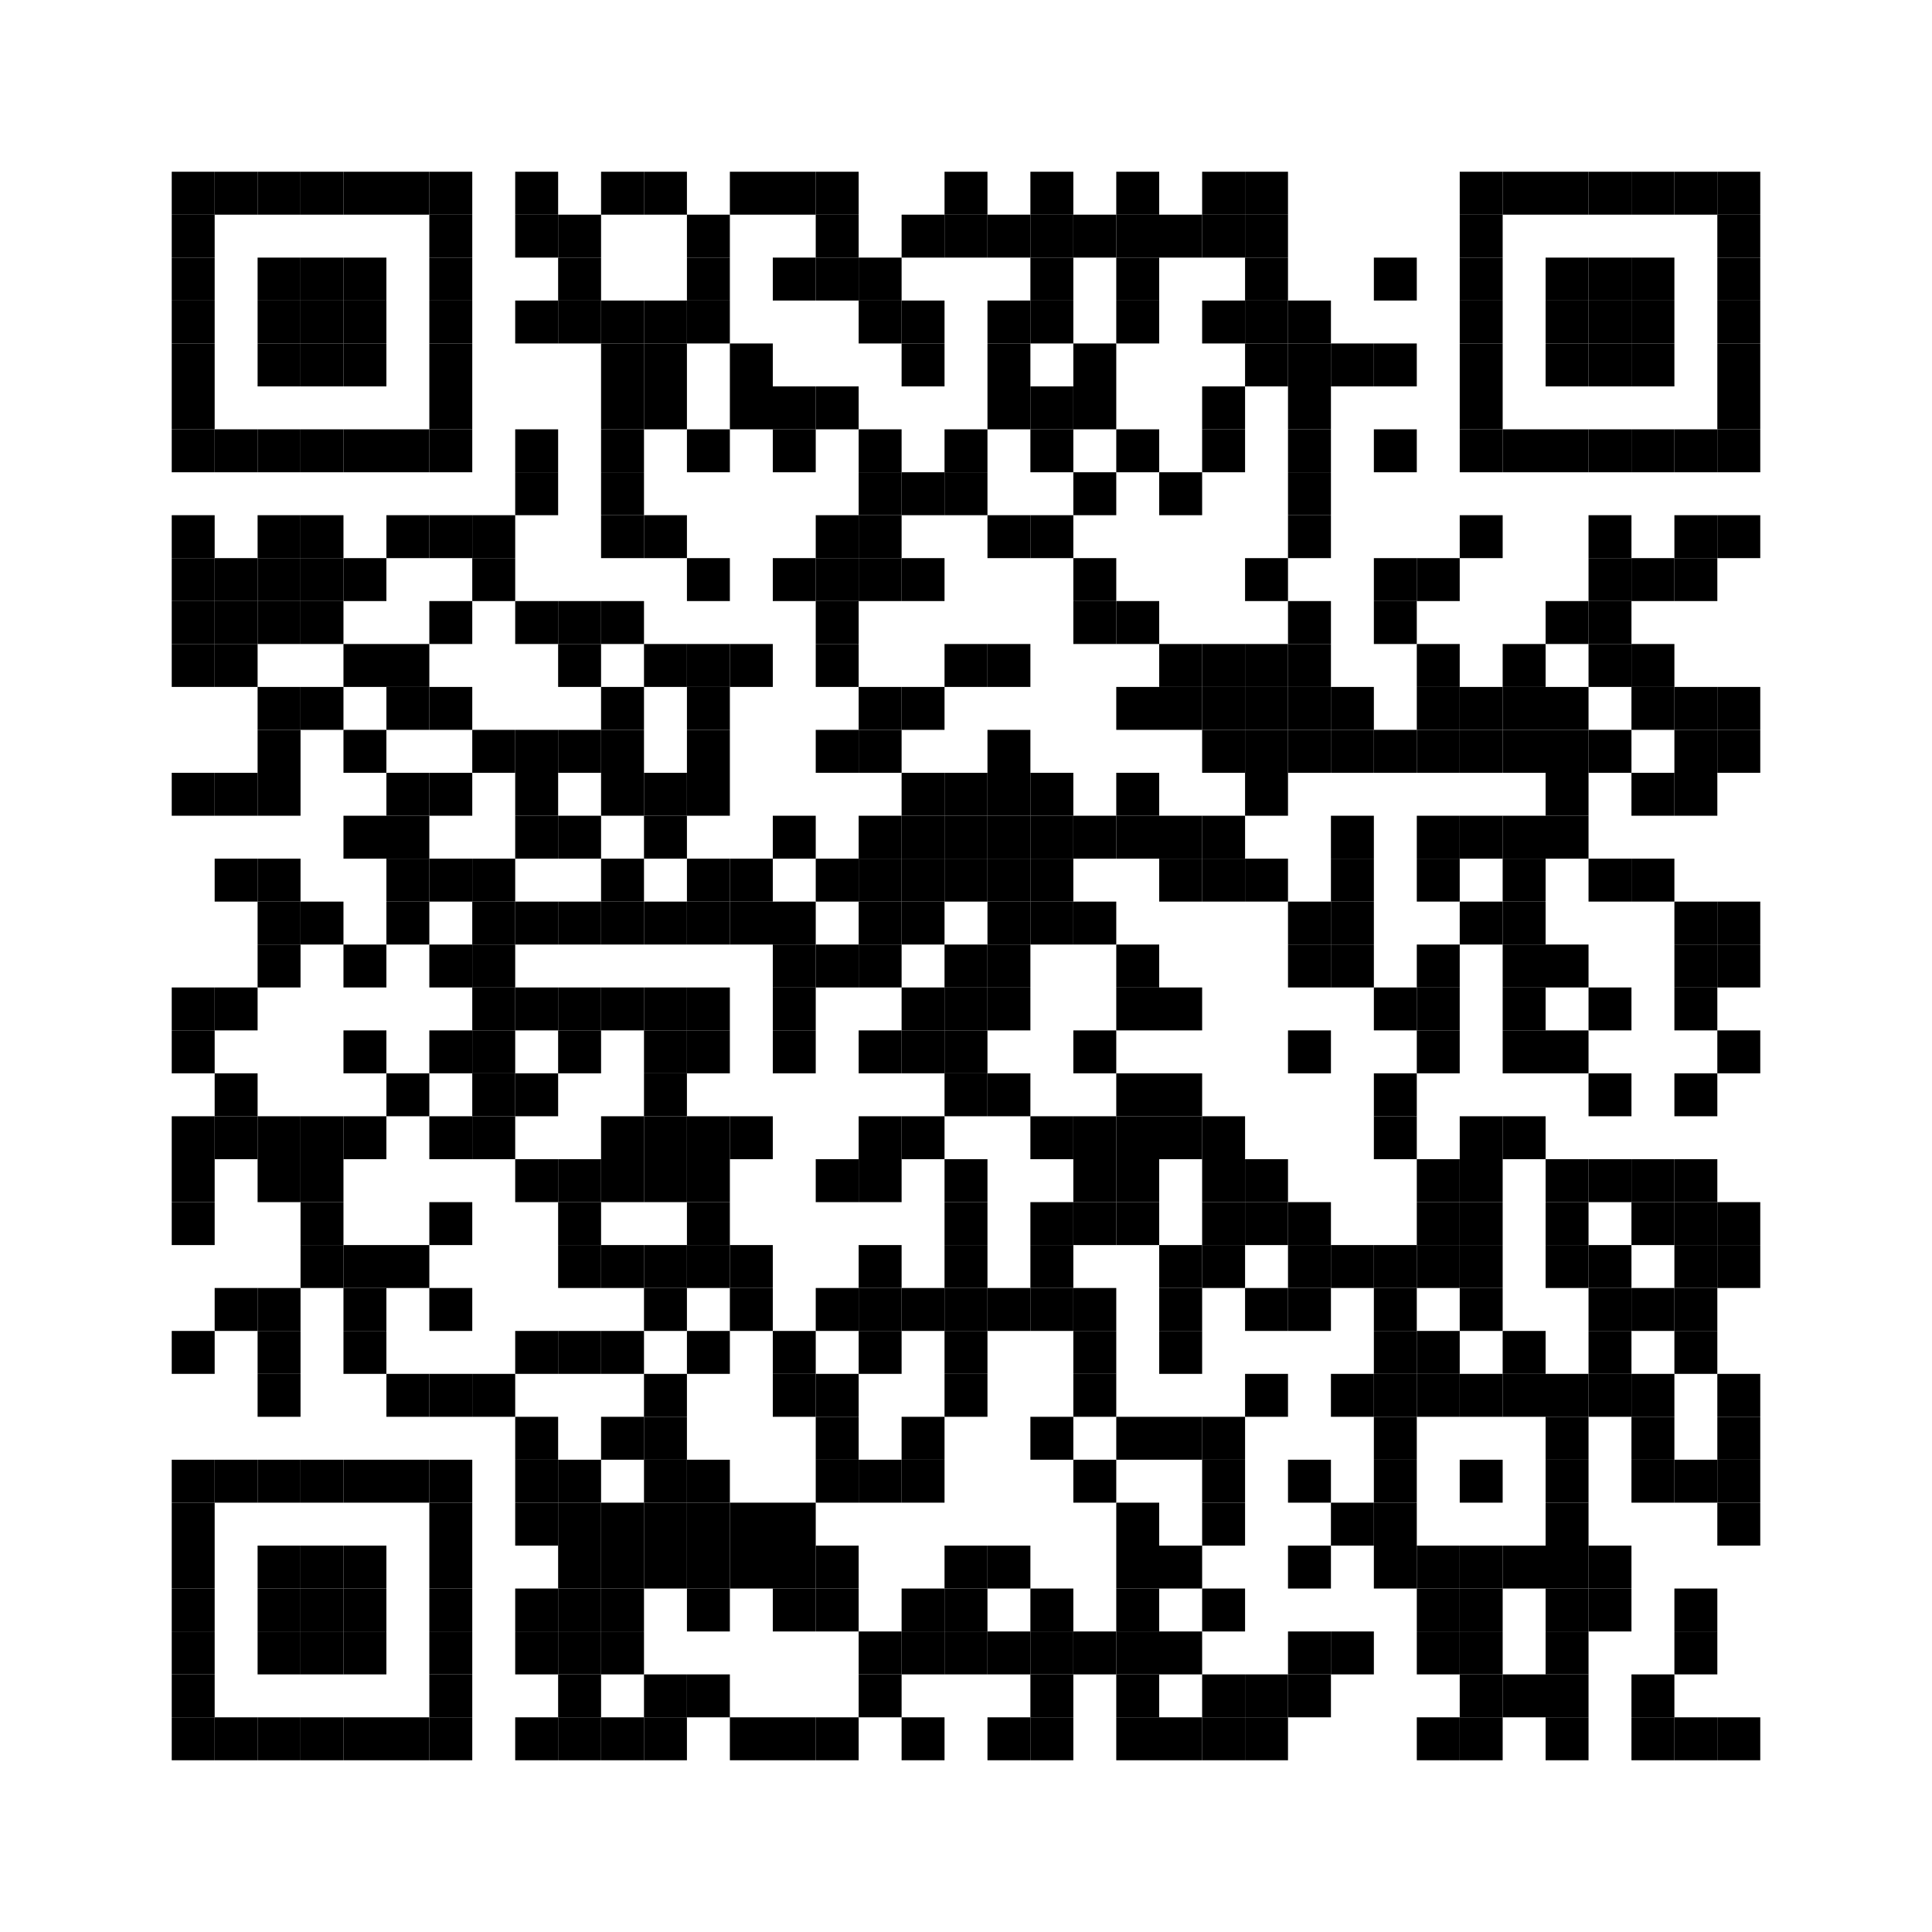 <svg:svg xmlns:svg="http://www.w3.org/2000/svg" width="45mm" height="45mm" version="1.1"><svg:rect x="4mm" y="4mm" width="1mm" height="1mm"/><svg:rect x="5mm" y="4mm" width="1mm" height="1mm"/><svg:rect x="6mm" y="4mm" width="1mm" height="1mm"/><svg:rect x="7mm" y="4mm" width="1mm" height="1mm"/><svg:rect x="8mm" y="4mm" width="1mm" height="1mm"/><svg:rect x="9mm" y="4mm" width="1mm" height="1mm"/><svg:rect x="10mm" y="4mm" width="1mm" height="1mm"/><svg:rect x="12mm" y="4mm" width="1mm" height="1mm"/><svg:rect x="14mm" y="4mm" width="1mm" height="1mm"/><svg:rect x="15mm" y="4mm" width="1mm" height="1mm"/><svg:rect x="17mm" y="4mm" width="1mm" height="1mm"/><svg:rect x="18mm" y="4mm" width="1mm" height="1mm"/><svg:rect x="19mm" y="4mm" width="1mm" height="1mm"/><svg:rect x="22mm" y="4mm" width="1mm" height="1mm"/><svg:rect x="24mm" y="4mm" width="1mm" height="1mm"/><svg:rect x="26mm" y="4mm" width="1mm" height="1mm"/><svg:rect x="28mm" y="4mm" width="1mm" height="1mm"/><svg:rect x="29mm" y="4mm" width="1mm" height="1mm"/><svg:rect x="34mm" y="4mm" width="1mm" height="1mm"/><svg:rect x="35mm" y="4mm" width="1mm" height="1mm"/><svg:rect x="36mm" y="4mm" width="1mm" height="1mm"/><svg:rect x="37mm" y="4mm" width="1mm" height="1mm"/><svg:rect x="38mm" y="4mm" width="1mm" height="1mm"/><svg:rect x="39mm" y="4mm" width="1mm" height="1mm"/><svg:rect x="40mm" y="4mm" width="1mm" height="1mm"/><svg:rect x="4mm" y="5mm" width="1mm" height="1mm"/><svg:rect x="10mm" y="5mm" width="1mm" height="1mm"/><svg:rect x="12mm" y="5mm" width="1mm" height="1mm"/><svg:rect x="13mm" y="5mm" width="1mm" height="1mm"/><svg:rect x="16mm" y="5mm" width="1mm" height="1mm"/><svg:rect x="19mm" y="5mm" width="1mm" height="1mm"/><svg:rect x="21mm" y="5mm" width="1mm" height="1mm"/><svg:rect x="22mm" y="5mm" width="1mm" height="1mm"/><svg:rect x="23mm" y="5mm" width="1mm" height="1mm"/><svg:rect x="24mm" y="5mm" width="1mm" height="1mm"/><svg:rect x="25mm" y="5mm" width="1mm" height="1mm"/><svg:rect x="26mm" y="5mm" width="1mm" height="1mm"/><svg:rect x="27mm" y="5mm" width="1mm" height="1mm"/><svg:rect x="28mm" y="5mm" width="1mm" height="1mm"/><svg:rect x="29mm" y="5mm" width="1mm" height="1mm"/><svg:rect x="34mm" y="5mm" width="1mm" height="1mm"/><svg:rect x="40mm" y="5mm" width="1mm" height="1mm"/><svg:rect x="4mm" y="6mm" width="1mm" height="1mm"/><svg:rect x="6mm" y="6mm" width="1mm" height="1mm"/><svg:rect x="7mm" y="6mm" width="1mm" height="1mm"/><svg:rect x="8mm" y="6mm" width="1mm" height="1mm"/><svg:rect x="10mm" y="6mm" width="1mm" height="1mm"/><svg:rect x="13mm" y="6mm" width="1mm" height="1mm"/><svg:rect x="16mm" y="6mm" width="1mm" height="1mm"/><svg:rect x="18mm" y="6mm" width="1mm" height="1mm"/><svg:rect x="19mm" y="6mm" width="1mm" height="1mm"/><svg:rect x="20mm" y="6mm" width="1mm" height="1mm"/><svg:rect x="24mm" y="6mm" width="1mm" height="1mm"/><svg:rect x="26mm" y="6mm" width="1mm" height="1mm"/><svg:rect x="29mm" y="6mm" width="1mm" height="1mm"/><svg:rect x="32mm" y="6mm" width="1mm" height="1mm"/><svg:rect x="34mm" y="6mm" width="1mm" height="1mm"/><svg:rect x="36mm" y="6mm" width="1mm" height="1mm"/><svg:rect x="37mm" y="6mm" width="1mm" height="1mm"/><svg:rect x="38mm" y="6mm" width="1mm" height="1mm"/><svg:rect x="40mm" y="6mm" width="1mm" height="1mm"/><svg:rect x="4mm" y="7mm" width="1mm" height="1mm"/><svg:rect x="6mm" y="7mm" width="1mm" height="1mm"/><svg:rect x="7mm" y="7mm" width="1mm" height="1mm"/><svg:rect x="8mm" y="7mm" width="1mm" height="1mm"/><svg:rect x="10mm" y="7mm" width="1mm" height="1mm"/><svg:rect x="12mm" y="7mm" width="1mm" height="1mm"/><svg:rect x="13mm" y="7mm" width="1mm" height="1mm"/><svg:rect x="14mm" y="7mm" width="1mm" height="1mm"/><svg:rect x="15mm" y="7mm" width="1mm" height="1mm"/><svg:rect x="16mm" y="7mm" width="1mm" height="1mm"/><svg:rect x="20mm" y="7mm" width="1mm" height="1mm"/><svg:rect x="21mm" y="7mm" width="1mm" height="1mm"/><svg:rect x="23mm" y="7mm" width="1mm" height="1mm"/><svg:rect x="24mm" y="7mm" width="1mm" height="1mm"/><svg:rect x="26mm" y="7mm" width="1mm" height="1mm"/><svg:rect x="28mm" y="7mm" width="1mm" height="1mm"/><svg:rect x="29mm" y="7mm" width="1mm" height="1mm"/><svg:rect x="30mm" y="7mm" width="1mm" height="1mm"/><svg:rect x="34mm" y="7mm" width="1mm" height="1mm"/><svg:rect x="36mm" y="7mm" width="1mm" height="1mm"/><svg:rect x="37mm" y="7mm" width="1mm" height="1mm"/><svg:rect x="38mm" y="7mm" width="1mm" height="1mm"/><svg:rect x="40mm" y="7mm" width="1mm" height="1mm"/><svg:rect x="4mm" y="8mm" width="1mm" height="1mm"/><svg:rect x="6mm" y="8mm" width="1mm" height="1mm"/><svg:rect x="7mm" y="8mm" width="1mm" height="1mm"/><svg:rect x="8mm" y="8mm" width="1mm" height="1mm"/><svg:rect x="10mm" y="8mm" width="1mm" height="1mm"/><svg:rect x="14mm" y="8mm" width="1mm" height="1mm"/><svg:rect x="15mm" y="8mm" width="1mm" height="1mm"/><svg:rect x="17mm" y="8mm" width="1mm" height="1mm"/><svg:rect x="21mm" y="8mm" width="1mm" height="1mm"/><svg:rect x="23mm" y="8mm" width="1mm" height="1mm"/><svg:rect x="25mm" y="8mm" width="1mm" height="1mm"/><svg:rect x="29mm" y="8mm" width="1mm" height="1mm"/><svg:rect x="30mm" y="8mm" width="1mm" height="1mm"/><svg:rect x="31mm" y="8mm" width="1mm" height="1mm"/><svg:rect x="32mm" y="8mm" width="1mm" height="1mm"/><svg:rect x="34mm" y="8mm" width="1mm" height="1mm"/><svg:rect x="36mm" y="8mm" width="1mm" height="1mm"/><svg:rect x="37mm" y="8mm" width="1mm" height="1mm"/><svg:rect x="38mm" y="8mm" width="1mm" height="1mm"/><svg:rect x="40mm" y="8mm" width="1mm" height="1mm"/><svg:rect x="4mm" y="9mm" width="1mm" height="1mm"/><svg:rect x="10mm" y="9mm" width="1mm" height="1mm"/><svg:rect x="14mm" y="9mm" width="1mm" height="1mm"/><svg:rect x="15mm" y="9mm" width="1mm" height="1mm"/><svg:rect x="17mm" y="9mm" width="1mm" height="1mm"/><svg:rect x="18mm" y="9mm" width="1mm" height="1mm"/><svg:rect x="19mm" y="9mm" width="1mm" height="1mm"/><svg:rect x="23mm" y="9mm" width="1mm" height="1mm"/><svg:rect x="24mm" y="9mm" width="1mm" height="1mm"/><svg:rect x="25mm" y="9mm" width="1mm" height="1mm"/><svg:rect x="28mm" y="9mm" width="1mm" height="1mm"/><svg:rect x="30mm" y="9mm" width="1mm" height="1mm"/><svg:rect x="34mm" y="9mm" width="1mm" height="1mm"/><svg:rect x="40mm" y="9mm" width="1mm" height="1mm"/><svg:rect x="4mm" y="10mm" width="1mm" height="1mm"/><svg:rect x="5mm" y="10mm" width="1mm" height="1mm"/><svg:rect x="6mm" y="10mm" width="1mm" height="1mm"/><svg:rect x="7mm" y="10mm" width="1mm" height="1mm"/><svg:rect x="8mm" y="10mm" width="1mm" height="1mm"/><svg:rect x="9mm" y="10mm" width="1mm" height="1mm"/><svg:rect x="10mm" y="10mm" width="1mm" height="1mm"/><svg:rect x="12mm" y="10mm" width="1mm" height="1mm"/><svg:rect x="14mm" y="10mm" width="1mm" height="1mm"/><svg:rect x="16mm" y="10mm" width="1mm" height="1mm"/><svg:rect x="18mm" y="10mm" width="1mm" height="1mm"/><svg:rect x="20mm" y="10mm" width="1mm" height="1mm"/><svg:rect x="22mm" y="10mm" width="1mm" height="1mm"/><svg:rect x="24mm" y="10mm" width="1mm" height="1mm"/><svg:rect x="26mm" y="10mm" width="1mm" height="1mm"/><svg:rect x="28mm" y="10mm" width="1mm" height="1mm"/><svg:rect x="30mm" y="10mm" width="1mm" height="1mm"/><svg:rect x="32mm" y="10mm" width="1mm" height="1mm"/><svg:rect x="34mm" y="10mm" width="1mm" height="1mm"/><svg:rect x="35mm" y="10mm" width="1mm" height="1mm"/><svg:rect x="36mm" y="10mm" width="1mm" height="1mm"/><svg:rect x="37mm" y="10mm" width="1mm" height="1mm"/><svg:rect x="38mm" y="10mm" width="1mm" height="1mm"/><svg:rect x="39mm" y="10mm" width="1mm" height="1mm"/><svg:rect x="40mm" y="10mm" width="1mm" height="1mm"/><svg:rect x="12mm" y="11mm" width="1mm" height="1mm"/><svg:rect x="14mm" y="11mm" width="1mm" height="1mm"/><svg:rect x="20mm" y="11mm" width="1mm" height="1mm"/><svg:rect x="21mm" y="11mm" width="1mm" height="1mm"/><svg:rect x="22mm" y="11mm" width="1mm" height="1mm"/><svg:rect x="25mm" y="11mm" width="1mm" height="1mm"/><svg:rect x="27mm" y="11mm" width="1mm" height="1mm"/><svg:rect x="30mm" y="11mm" width="1mm" height="1mm"/><svg:rect x="4mm" y="12mm" width="1mm" height="1mm"/><svg:rect x="6mm" y="12mm" width="1mm" height="1mm"/><svg:rect x="7mm" y="12mm" width="1mm" height="1mm"/><svg:rect x="9mm" y="12mm" width="1mm" height="1mm"/><svg:rect x="10mm" y="12mm" width="1mm" height="1mm"/><svg:rect x="11mm" y="12mm" width="1mm" height="1mm"/><svg:rect x="14mm" y="12mm" width="1mm" height="1mm"/><svg:rect x="15mm" y="12mm" width="1mm" height="1mm"/><svg:rect x="19mm" y="12mm" width="1mm" height="1mm"/><svg:rect x="20mm" y="12mm" width="1mm" height="1mm"/><svg:rect x="23mm" y="12mm" width="1mm" height="1mm"/><svg:rect x="24mm" y="12mm" width="1mm" height="1mm"/><svg:rect x="30mm" y="12mm" width="1mm" height="1mm"/><svg:rect x="34mm" y="12mm" width="1mm" height="1mm"/><svg:rect x="37mm" y="12mm" width="1mm" height="1mm"/><svg:rect x="39mm" y="12mm" width="1mm" height="1mm"/><svg:rect x="40mm" y="12mm" width="1mm" height="1mm"/><svg:rect x="4mm" y="13mm" width="1mm" height="1mm"/><svg:rect x="5mm" y="13mm" width="1mm" height="1mm"/><svg:rect x="6mm" y="13mm" width="1mm" height="1mm"/><svg:rect x="7mm" y="13mm" width="1mm" height="1mm"/><svg:rect x="8mm" y="13mm" width="1mm" height="1mm"/><svg:rect x="11mm" y="13mm" width="1mm" height="1mm"/><svg:rect x="16mm" y="13mm" width="1mm" height="1mm"/><svg:rect x="18mm" y="13mm" width="1mm" height="1mm"/><svg:rect x="19mm" y="13mm" width="1mm" height="1mm"/><svg:rect x="20mm" y="13mm" width="1mm" height="1mm"/><svg:rect x="21mm" y="13mm" width="1mm" height="1mm"/><svg:rect x="25mm" y="13mm" width="1mm" height="1mm"/><svg:rect x="29mm" y="13mm" width="1mm" height="1mm"/><svg:rect x="32mm" y="13mm" width="1mm" height="1mm"/><svg:rect x="33mm" y="13mm" width="1mm" height="1mm"/><svg:rect x="37mm" y="13mm" width="1mm" height="1mm"/><svg:rect x="38mm" y="13mm" width="1mm" height="1mm"/><svg:rect x="39mm" y="13mm" width="1mm" height="1mm"/><svg:rect x="4mm" y="14mm" width="1mm" height="1mm"/><svg:rect x="5mm" y="14mm" width="1mm" height="1mm"/><svg:rect x="6mm" y="14mm" width="1mm" height="1mm"/><svg:rect x="7mm" y="14mm" width="1mm" height="1mm"/><svg:rect x="10mm" y="14mm" width="1mm" height="1mm"/><svg:rect x="12mm" y="14mm" width="1mm" height="1mm"/><svg:rect x="13mm" y="14mm" width="1mm" height="1mm"/><svg:rect x="14mm" y="14mm" width="1mm" height="1mm"/><svg:rect x="19mm" y="14mm" width="1mm" height="1mm"/><svg:rect x="25mm" y="14mm" width="1mm" height="1mm"/><svg:rect x="26mm" y="14mm" width="1mm" height="1mm"/><svg:rect x="30mm" y="14mm" width="1mm" height="1mm"/><svg:rect x="32mm" y="14mm" width="1mm" height="1mm"/><svg:rect x="36mm" y="14mm" width="1mm" height="1mm"/><svg:rect x="37mm" y="14mm" width="1mm" height="1mm"/><svg:rect x="4mm" y="15mm" width="1mm" height="1mm"/><svg:rect x="5mm" y="15mm" width="1mm" height="1mm"/><svg:rect x="8mm" y="15mm" width="1mm" height="1mm"/><svg:rect x="9mm" y="15mm" width="1mm" height="1mm"/><svg:rect x="13mm" y="15mm" width="1mm" height="1mm"/><svg:rect x="15mm" y="15mm" width="1mm" height="1mm"/><svg:rect x="16mm" y="15mm" width="1mm" height="1mm"/><svg:rect x="17mm" y="15mm" width="1mm" height="1mm"/><svg:rect x="19mm" y="15mm" width="1mm" height="1mm"/><svg:rect x="22mm" y="15mm" width="1mm" height="1mm"/><svg:rect x="23mm" y="15mm" width="1mm" height="1mm"/><svg:rect x="27mm" y="15mm" width="1mm" height="1mm"/><svg:rect x="28mm" y="15mm" width="1mm" height="1mm"/><svg:rect x="29mm" y="15mm" width="1mm" height="1mm"/><svg:rect x="30mm" y="15mm" width="1mm" height="1mm"/><svg:rect x="33mm" y="15mm" width="1mm" height="1mm"/><svg:rect x="35mm" y="15mm" width="1mm" height="1mm"/><svg:rect x="37mm" y="15mm" width="1mm" height="1mm"/><svg:rect x="38mm" y="15mm" width="1mm" height="1mm"/><svg:rect x="6mm" y="16mm" width="1mm" height="1mm"/><svg:rect x="7mm" y="16mm" width="1mm" height="1mm"/><svg:rect x="9mm" y="16mm" width="1mm" height="1mm"/><svg:rect x="10mm" y="16mm" width="1mm" height="1mm"/><svg:rect x="14mm" y="16mm" width="1mm" height="1mm"/><svg:rect x="16mm" y="16mm" width="1mm" height="1mm"/><svg:rect x="20mm" y="16mm" width="1mm" height="1mm"/><svg:rect x="21mm" y="16mm" width="1mm" height="1mm"/><svg:rect x="26mm" y="16mm" width="1mm" height="1mm"/><svg:rect x="27mm" y="16mm" width="1mm" height="1mm"/><svg:rect x="28mm" y="16mm" width="1mm" height="1mm"/><svg:rect x="29mm" y="16mm" width="1mm" height="1mm"/><svg:rect x="30mm" y="16mm" width="1mm" height="1mm"/><svg:rect x="31mm" y="16mm" width="1mm" height="1mm"/><svg:rect x="33mm" y="16mm" width="1mm" height="1mm"/><svg:rect x="34mm" y="16mm" width="1mm" height="1mm"/><svg:rect x="35mm" y="16mm" width="1mm" height="1mm"/><svg:rect x="36mm" y="16mm" width="1mm" height="1mm"/><svg:rect x="38mm" y="16mm" width="1mm" height="1mm"/><svg:rect x="39mm" y="16mm" width="1mm" height="1mm"/><svg:rect x="40mm" y="16mm" width="1mm" height="1mm"/><svg:rect x="6mm" y="17mm" width="1mm" height="1mm"/><svg:rect x="8mm" y="17mm" width="1mm" height="1mm"/><svg:rect x="11mm" y="17mm" width="1mm" height="1mm"/><svg:rect x="12mm" y="17mm" width="1mm" height="1mm"/><svg:rect x="13mm" y="17mm" width="1mm" height="1mm"/><svg:rect x="14mm" y="17mm" width="1mm" height="1mm"/><svg:rect x="16mm" y="17mm" width="1mm" height="1mm"/><svg:rect x="19mm" y="17mm" width="1mm" height="1mm"/><svg:rect x="20mm" y="17mm" width="1mm" height="1mm"/><svg:rect x="23mm" y="17mm" width="1mm" height="1mm"/><svg:rect x="28mm" y="17mm" width="1mm" height="1mm"/><svg:rect x="29mm" y="17mm" width="1mm" height="1mm"/><svg:rect x="30mm" y="17mm" width="1mm" height="1mm"/><svg:rect x="31mm" y="17mm" width="1mm" height="1mm"/><svg:rect x="32mm" y="17mm" width="1mm" height="1mm"/><svg:rect x="33mm" y="17mm" width="1mm" height="1mm"/><svg:rect x="34mm" y="17mm" width="1mm" height="1mm"/><svg:rect x="35mm" y="17mm" width="1mm" height="1mm"/><svg:rect x="36mm" y="17mm" width="1mm" height="1mm"/><svg:rect x="37mm" y="17mm" width="1mm" height="1mm"/><svg:rect x="39mm" y="17mm" width="1mm" height="1mm"/><svg:rect x="40mm" y="17mm" width="1mm" height="1mm"/><svg:rect x="4mm" y="18mm" width="1mm" height="1mm"/><svg:rect x="5mm" y="18mm" width="1mm" height="1mm"/><svg:rect x="6mm" y="18mm" width="1mm" height="1mm"/><svg:rect x="9mm" y="18mm" width="1mm" height="1mm"/><svg:rect x="10mm" y="18mm" width="1mm" height="1mm"/><svg:rect x="12mm" y="18mm" width="1mm" height="1mm"/><svg:rect x="14mm" y="18mm" width="1mm" height="1mm"/><svg:rect x="15mm" y="18mm" width="1mm" height="1mm"/><svg:rect x="16mm" y="18mm" width="1mm" height="1mm"/><svg:rect x="21mm" y="18mm" width="1mm" height="1mm"/><svg:rect x="22mm" y="18mm" width="1mm" height="1mm"/><svg:rect x="23mm" y="18mm" width="1mm" height="1mm"/><svg:rect x="24mm" y="18mm" width="1mm" height="1mm"/><svg:rect x="26mm" y="18mm" width="1mm" height="1mm"/><svg:rect x="29mm" y="18mm" width="1mm" height="1mm"/><svg:rect x="36mm" y="18mm" width="1mm" height="1mm"/><svg:rect x="38mm" y="18mm" width="1mm" height="1mm"/><svg:rect x="39mm" y="18mm" width="1mm" height="1mm"/><svg:rect x="8mm" y="19mm" width="1mm" height="1mm"/><svg:rect x="9mm" y="19mm" width="1mm" height="1mm"/><svg:rect x="12mm" y="19mm" width="1mm" height="1mm"/><svg:rect x="13mm" y="19mm" width="1mm" height="1mm"/><svg:rect x="15mm" y="19mm" width="1mm" height="1mm"/><svg:rect x="18mm" y="19mm" width="1mm" height="1mm"/><svg:rect x="20mm" y="19mm" width="1mm" height="1mm"/><svg:rect x="21mm" y="19mm" width="1mm" height="1mm"/><svg:rect x="22mm" y="19mm" width="1mm" height="1mm"/><svg:rect x="23mm" y="19mm" width="1mm" height="1mm"/><svg:rect x="24mm" y="19mm" width="1mm" height="1mm"/><svg:rect x="25mm" y="19mm" width="1mm" height="1mm"/><svg:rect x="26mm" y="19mm" width="1mm" height="1mm"/><svg:rect x="27mm" y="19mm" width="1mm" height="1mm"/><svg:rect x="28mm" y="19mm" width="1mm" height="1mm"/><svg:rect x="31mm" y="19mm" width="1mm" height="1mm"/><svg:rect x="33mm" y="19mm" width="1mm" height="1mm"/><svg:rect x="34mm" y="19mm" width="1mm" height="1mm"/><svg:rect x="35mm" y="19mm" width="1mm" height="1mm"/><svg:rect x="36mm" y="19mm" width="1mm" height="1mm"/><svg:rect x="5mm" y="20mm" width="1mm" height="1mm"/><svg:rect x="6mm" y="20mm" width="1mm" height="1mm"/><svg:rect x="9mm" y="20mm" width="1mm" height="1mm"/><svg:rect x="10mm" y="20mm" width="1mm" height="1mm"/><svg:rect x="11mm" y="20mm" width="1mm" height="1mm"/><svg:rect x="14mm" y="20mm" width="1mm" height="1mm"/><svg:rect x="16mm" y="20mm" width="1mm" height="1mm"/><svg:rect x="17mm" y="20mm" width="1mm" height="1mm"/><svg:rect x="19mm" y="20mm" width="1mm" height="1mm"/><svg:rect x="20mm" y="20mm" width="1mm" height="1mm"/><svg:rect x="21mm" y="20mm" width="1mm" height="1mm"/><svg:rect x="22mm" y="20mm" width="1mm" height="1mm"/><svg:rect x="23mm" y="20mm" width="1mm" height="1mm"/><svg:rect x="24mm" y="20mm" width="1mm" height="1mm"/><svg:rect x="27mm" y="20mm" width="1mm" height="1mm"/><svg:rect x="28mm" y="20mm" width="1mm" height="1mm"/><svg:rect x="29mm" y="20mm" width="1mm" height="1mm"/><svg:rect x="31mm" y="20mm" width="1mm" height="1mm"/><svg:rect x="33mm" y="20mm" width="1mm" height="1mm"/><svg:rect x="35mm" y="20mm" width="1mm" height="1mm"/><svg:rect x="37mm" y="20mm" width="1mm" height="1mm"/><svg:rect x="38mm" y="20mm" width="1mm" height="1mm"/><svg:rect x="6mm" y="21mm" width="1mm" height="1mm"/><svg:rect x="7mm" y="21mm" width="1mm" height="1mm"/><svg:rect x="9mm" y="21mm" width="1mm" height="1mm"/><svg:rect x="11mm" y="21mm" width="1mm" height="1mm"/><svg:rect x="12mm" y="21mm" width="1mm" height="1mm"/><svg:rect x="13mm" y="21mm" width="1mm" height="1mm"/><svg:rect x="14mm" y="21mm" width="1mm" height="1mm"/><svg:rect x="15mm" y="21mm" width="1mm" height="1mm"/><svg:rect x="16mm" y="21mm" width="1mm" height="1mm"/><svg:rect x="17mm" y="21mm" width="1mm" height="1mm"/><svg:rect x="18mm" y="21mm" width="1mm" height="1mm"/><svg:rect x="20mm" y="21mm" width="1mm" height="1mm"/><svg:rect x="21mm" y="21mm" width="1mm" height="1mm"/><svg:rect x="23mm" y="21mm" width="1mm" height="1mm"/><svg:rect x="24mm" y="21mm" width="1mm" height="1mm"/><svg:rect x="25mm" y="21mm" width="1mm" height="1mm"/><svg:rect x="30mm" y="21mm" width="1mm" height="1mm"/><svg:rect x="31mm" y="21mm" width="1mm" height="1mm"/><svg:rect x="34mm" y="21mm" width="1mm" height="1mm"/><svg:rect x="35mm" y="21mm" width="1mm" height="1mm"/><svg:rect x="39mm" y="21mm" width="1mm" height="1mm"/><svg:rect x="40mm" y="21mm" width="1mm" height="1mm"/><svg:rect x="6mm" y="22mm" width="1mm" height="1mm"/><svg:rect x="8mm" y="22mm" width="1mm" height="1mm"/><svg:rect x="10mm" y="22mm" width="1mm" height="1mm"/><svg:rect x="11mm" y="22mm" width="1mm" height="1mm"/><svg:rect x="18mm" y="22mm" width="1mm" height="1mm"/><svg:rect x="19mm" y="22mm" width="1mm" height="1mm"/><svg:rect x="20mm" y="22mm" width="1mm" height="1mm"/><svg:rect x="22mm" y="22mm" width="1mm" height="1mm"/><svg:rect x="23mm" y="22mm" width="1mm" height="1mm"/><svg:rect x="26mm" y="22mm" width="1mm" height="1mm"/><svg:rect x="30mm" y="22mm" width="1mm" height="1mm"/><svg:rect x="31mm" y="22mm" width="1mm" height="1mm"/><svg:rect x="33mm" y="22mm" width="1mm" height="1mm"/><svg:rect x="35mm" y="22mm" width="1mm" height="1mm"/><svg:rect x="36mm" y="22mm" width="1mm" height="1mm"/><svg:rect x="39mm" y="22mm" width="1mm" height="1mm"/><svg:rect x="40mm" y="22mm" width="1mm" height="1mm"/><svg:rect x="4mm" y="23mm" width="1mm" height="1mm"/><svg:rect x="5mm" y="23mm" width="1mm" height="1mm"/><svg:rect x="11mm" y="23mm" width="1mm" height="1mm"/><svg:rect x="12mm" y="23mm" width="1mm" height="1mm"/><svg:rect x="13mm" y="23mm" width="1mm" height="1mm"/><svg:rect x="14mm" y="23mm" width="1mm" height="1mm"/><svg:rect x="15mm" y="23mm" width="1mm" height="1mm"/><svg:rect x="16mm" y="23mm" width="1mm" height="1mm"/><svg:rect x="18mm" y="23mm" width="1mm" height="1mm"/><svg:rect x="21mm" y="23mm" width="1mm" height="1mm"/><svg:rect x="22mm" y="23mm" width="1mm" height="1mm"/><svg:rect x="23mm" y="23mm" width="1mm" height="1mm"/><svg:rect x="26mm" y="23mm" width="1mm" height="1mm"/><svg:rect x="27mm" y="23mm" width="1mm" height="1mm"/><svg:rect x="32mm" y="23mm" width="1mm" height="1mm"/><svg:rect x="33mm" y="23mm" width="1mm" height="1mm"/><svg:rect x="35mm" y="23mm" width="1mm" height="1mm"/><svg:rect x="37mm" y="23mm" width="1mm" height="1mm"/><svg:rect x="39mm" y="23mm" width="1mm" height="1mm"/><svg:rect x="4mm" y="24mm" width="1mm" height="1mm"/><svg:rect x="8mm" y="24mm" width="1mm" height="1mm"/><svg:rect x="10mm" y="24mm" width="1mm" height="1mm"/><svg:rect x="11mm" y="24mm" width="1mm" height="1mm"/><svg:rect x="13mm" y="24mm" width="1mm" height="1mm"/><svg:rect x="15mm" y="24mm" width="1mm" height="1mm"/><svg:rect x="16mm" y="24mm" width="1mm" height="1mm"/><svg:rect x="18mm" y="24mm" width="1mm" height="1mm"/><svg:rect x="20mm" y="24mm" width="1mm" height="1mm"/><svg:rect x="21mm" y="24mm" width="1mm" height="1mm"/><svg:rect x="22mm" y="24mm" width="1mm" height="1mm"/><svg:rect x="25mm" y="24mm" width="1mm" height="1mm"/><svg:rect x="30mm" y="24mm" width="1mm" height="1mm"/><svg:rect x="33mm" y="24mm" width="1mm" height="1mm"/><svg:rect x="35mm" y="24mm" width="1mm" height="1mm"/><svg:rect x="36mm" y="24mm" width="1mm" height="1mm"/><svg:rect x="40mm" y="24mm" width="1mm" height="1mm"/><svg:rect x="5mm" y="25mm" width="1mm" height="1mm"/><svg:rect x="9mm" y="25mm" width="1mm" height="1mm"/><svg:rect x="11mm" y="25mm" width="1mm" height="1mm"/><svg:rect x="12mm" y="25mm" width="1mm" height="1mm"/><svg:rect x="15mm" y="25mm" width="1mm" height="1mm"/><svg:rect x="22mm" y="25mm" width="1mm" height="1mm"/><svg:rect x="23mm" y="25mm" width="1mm" height="1mm"/><svg:rect x="26mm" y="25mm" width="1mm" height="1mm"/><svg:rect x="27mm" y="25mm" width="1mm" height="1mm"/><svg:rect x="32mm" y="25mm" width="1mm" height="1mm"/><svg:rect x="37mm" y="25mm" width="1mm" height="1mm"/><svg:rect x="39mm" y="25mm" width="1mm" height="1mm"/><svg:rect x="4mm" y="26mm" width="1mm" height="1mm"/><svg:rect x="5mm" y="26mm" width="1mm" height="1mm"/><svg:rect x="6mm" y="26mm" width="1mm" height="1mm"/><svg:rect x="7mm" y="26mm" width="1mm" height="1mm"/><svg:rect x="8mm" y="26mm" width="1mm" height="1mm"/><svg:rect x="10mm" y="26mm" width="1mm" height="1mm"/><svg:rect x="11mm" y="26mm" width="1mm" height="1mm"/><svg:rect x="14mm" y="26mm" width="1mm" height="1mm"/><svg:rect x="15mm" y="26mm" width="1mm" height="1mm"/><svg:rect x="16mm" y="26mm" width="1mm" height="1mm"/><svg:rect x="17mm" y="26mm" width="1mm" height="1mm"/><svg:rect x="20mm" y="26mm" width="1mm" height="1mm"/><svg:rect x="21mm" y="26mm" width="1mm" height="1mm"/><svg:rect x="24mm" y="26mm" width="1mm" height="1mm"/><svg:rect x="25mm" y="26mm" width="1mm" height="1mm"/><svg:rect x="26mm" y="26mm" width="1mm" height="1mm"/><svg:rect x="27mm" y="26mm" width="1mm" height="1mm"/><svg:rect x="28mm" y="26mm" width="1mm" height="1mm"/><svg:rect x="32mm" y="26mm" width="1mm" height="1mm"/><svg:rect x="34mm" y="26mm" width="1mm" height="1mm"/><svg:rect x="35mm" y="26mm" width="1mm" height="1mm"/><svg:rect x="4mm" y="27mm" width="1mm" height="1mm"/><svg:rect x="6mm" y="27mm" width="1mm" height="1mm"/><svg:rect x="7mm" y="27mm" width="1mm" height="1mm"/><svg:rect x="12mm" y="27mm" width="1mm" height="1mm"/><svg:rect x="13mm" y="27mm" width="1mm" height="1mm"/><svg:rect x="14mm" y="27mm" width="1mm" height="1mm"/><svg:rect x="15mm" y="27mm" width="1mm" height="1mm"/><svg:rect x="16mm" y="27mm" width="1mm" height="1mm"/><svg:rect x="19mm" y="27mm" width="1mm" height="1mm"/><svg:rect x="20mm" y="27mm" width="1mm" height="1mm"/><svg:rect x="22mm" y="27mm" width="1mm" height="1mm"/><svg:rect x="25mm" y="27mm" width="1mm" height="1mm"/><svg:rect x="26mm" y="27mm" width="1mm" height="1mm"/><svg:rect x="28mm" y="27mm" width="1mm" height="1mm"/><svg:rect x="29mm" y="27mm" width="1mm" height="1mm"/><svg:rect x="33mm" y="27mm" width="1mm" height="1mm"/><svg:rect x="34mm" y="27mm" width="1mm" height="1mm"/><svg:rect x="36mm" y="27mm" width="1mm" height="1mm"/><svg:rect x="37mm" y="27mm" width="1mm" height="1mm"/><svg:rect x="38mm" y="27mm" width="1mm" height="1mm"/><svg:rect x="39mm" y="27mm" width="1mm" height="1mm"/><svg:rect x="4mm" y="28mm" width="1mm" height="1mm"/><svg:rect x="7mm" y="28mm" width="1mm" height="1mm"/><svg:rect x="10mm" y="28mm" width="1mm" height="1mm"/><svg:rect x="13mm" y="28mm" width="1mm" height="1mm"/><svg:rect x="16mm" y="28mm" width="1mm" height="1mm"/><svg:rect x="22mm" y="28mm" width="1mm" height="1mm"/><svg:rect x="24mm" y="28mm" width="1mm" height="1mm"/><svg:rect x="25mm" y="28mm" width="1mm" height="1mm"/><svg:rect x="26mm" y="28mm" width="1mm" height="1mm"/><svg:rect x="28mm" y="28mm" width="1mm" height="1mm"/><svg:rect x="29mm" y="28mm" width="1mm" height="1mm"/><svg:rect x="30mm" y="28mm" width="1mm" height="1mm"/><svg:rect x="33mm" y="28mm" width="1mm" height="1mm"/><svg:rect x="34mm" y="28mm" width="1mm" height="1mm"/><svg:rect x="36mm" y="28mm" width="1mm" height="1mm"/><svg:rect x="38mm" y="28mm" width="1mm" height="1mm"/><svg:rect x="39mm" y="28mm" width="1mm" height="1mm"/><svg:rect x="40mm" y="28mm" width="1mm" height="1mm"/><svg:rect x="7mm" y="29mm" width="1mm" height="1mm"/><svg:rect x="8mm" y="29mm" width="1mm" height="1mm"/><svg:rect x="9mm" y="29mm" width="1mm" height="1mm"/><svg:rect x="13mm" y="29mm" width="1mm" height="1mm"/><svg:rect x="14mm" y="29mm" width="1mm" height="1mm"/><svg:rect x="15mm" y="29mm" width="1mm" height="1mm"/><svg:rect x="16mm" y="29mm" width="1mm" height="1mm"/><svg:rect x="17mm" y="29mm" width="1mm" height="1mm"/><svg:rect x="20mm" y="29mm" width="1mm" height="1mm"/><svg:rect x="22mm" y="29mm" width="1mm" height="1mm"/><svg:rect x="24mm" y="29mm" width="1mm" height="1mm"/><svg:rect x="27mm" y="29mm" width="1mm" height="1mm"/><svg:rect x="28mm" y="29mm" width="1mm" height="1mm"/><svg:rect x="30mm" y="29mm" width="1mm" height="1mm"/><svg:rect x="31mm" y="29mm" width="1mm" height="1mm"/><svg:rect x="32mm" y="29mm" width="1mm" height="1mm"/><svg:rect x="33mm" y="29mm" width="1mm" height="1mm"/><svg:rect x="34mm" y="29mm" width="1mm" height="1mm"/><svg:rect x="36mm" y="29mm" width="1mm" height="1mm"/><svg:rect x="37mm" y="29mm" width="1mm" height="1mm"/><svg:rect x="39mm" y="29mm" width="1mm" height="1mm"/><svg:rect x="40mm" y="29mm" width="1mm" height="1mm"/><svg:rect x="5mm" y="30mm" width="1mm" height="1mm"/><svg:rect x="6mm" y="30mm" width="1mm" height="1mm"/><svg:rect x="8mm" y="30mm" width="1mm" height="1mm"/><svg:rect x="10mm" y="30mm" width="1mm" height="1mm"/><svg:rect x="15mm" y="30mm" width="1mm" height="1mm"/><svg:rect x="17mm" y="30mm" width="1mm" height="1mm"/><svg:rect x="19mm" y="30mm" width="1mm" height="1mm"/><svg:rect x="20mm" y="30mm" width="1mm" height="1mm"/><svg:rect x="21mm" y="30mm" width="1mm" height="1mm"/><svg:rect x="22mm" y="30mm" width="1mm" height="1mm"/><svg:rect x="23mm" y="30mm" width="1mm" height="1mm"/><svg:rect x="24mm" y="30mm" width="1mm" height="1mm"/><svg:rect x="25mm" y="30mm" width="1mm" height="1mm"/><svg:rect x="27mm" y="30mm" width="1mm" height="1mm"/><svg:rect x="29mm" y="30mm" width="1mm" height="1mm"/><svg:rect x="30mm" y="30mm" width="1mm" height="1mm"/><svg:rect x="32mm" y="30mm" width="1mm" height="1mm"/><svg:rect x="34mm" y="30mm" width="1mm" height="1mm"/><svg:rect x="37mm" y="30mm" width="1mm" height="1mm"/><svg:rect x="38mm" y="30mm" width="1mm" height="1mm"/><svg:rect x="39mm" y="30mm" width="1mm" height="1mm"/><svg:rect x="4mm" y="31mm" width="1mm" height="1mm"/><svg:rect x="6mm" y="31mm" width="1mm" height="1mm"/><svg:rect x="8mm" y="31mm" width="1mm" height="1mm"/><svg:rect x="12mm" y="31mm" width="1mm" height="1mm"/><svg:rect x="13mm" y="31mm" width="1mm" height="1mm"/><svg:rect x="14mm" y="31mm" width="1mm" height="1mm"/><svg:rect x="16mm" y="31mm" width="1mm" height="1mm"/><svg:rect x="18mm" y="31mm" width="1mm" height="1mm"/><svg:rect x="20mm" y="31mm" width="1mm" height="1mm"/><svg:rect x="22mm" y="31mm" width="1mm" height="1mm"/><svg:rect x="25mm" y="31mm" width="1mm" height="1mm"/><svg:rect x="27mm" y="31mm" width="1mm" height="1mm"/><svg:rect x="32mm" y="31mm" width="1mm" height="1mm"/><svg:rect x="33mm" y="31mm" width="1mm" height="1mm"/><svg:rect x="35mm" y="31mm" width="1mm" height="1mm"/><svg:rect x="37mm" y="31mm" width="1mm" height="1mm"/><svg:rect x="39mm" y="31mm" width="1mm" height="1mm"/><svg:rect x="6mm" y="32mm" width="1mm" height="1mm"/><svg:rect x="9mm" y="32mm" width="1mm" height="1mm"/><svg:rect x="10mm" y="32mm" width="1mm" height="1mm"/><svg:rect x="11mm" y="32mm" width="1mm" height="1mm"/><svg:rect x="15mm" y="32mm" width="1mm" height="1mm"/><svg:rect x="18mm" y="32mm" width="1mm" height="1mm"/><svg:rect x="19mm" y="32mm" width="1mm" height="1mm"/><svg:rect x="22mm" y="32mm" width="1mm" height="1mm"/><svg:rect x="25mm" y="32mm" width="1mm" height="1mm"/><svg:rect x="29mm" y="32mm" width="1mm" height="1mm"/><svg:rect x="31mm" y="32mm" width="1mm" height="1mm"/><svg:rect x="32mm" y="32mm" width="1mm" height="1mm"/><svg:rect x="33mm" y="32mm" width="1mm" height="1mm"/><svg:rect x="34mm" y="32mm" width="1mm" height="1mm"/><svg:rect x="35mm" y="32mm" width="1mm" height="1mm"/><svg:rect x="36mm" y="32mm" width="1mm" height="1mm"/><svg:rect x="37mm" y="32mm" width="1mm" height="1mm"/><svg:rect x="38mm" y="32mm" width="1mm" height="1mm"/><svg:rect x="40mm" y="32mm" width="1mm" height="1mm"/><svg:rect x="12mm" y="33mm" width="1mm" height="1mm"/><svg:rect x="14mm" y="33mm" width="1mm" height="1mm"/><svg:rect x="15mm" y="33mm" width="1mm" height="1mm"/><svg:rect x="19mm" y="33mm" width="1mm" height="1mm"/><svg:rect x="21mm" y="33mm" width="1mm" height="1mm"/><svg:rect x="24mm" y="33mm" width="1mm" height="1mm"/><svg:rect x="26mm" y="33mm" width="1mm" height="1mm"/><svg:rect x="27mm" y="33mm" width="1mm" height="1mm"/><svg:rect x="28mm" y="33mm" width="1mm" height="1mm"/><svg:rect x="32mm" y="33mm" width="1mm" height="1mm"/><svg:rect x="36mm" y="33mm" width="1mm" height="1mm"/><svg:rect x="38mm" y="33mm" width="1mm" height="1mm"/><svg:rect x="40mm" y="33mm" width="1mm" height="1mm"/><svg:rect x="4mm" y="34mm" width="1mm" height="1mm"/><svg:rect x="5mm" y="34mm" width="1mm" height="1mm"/><svg:rect x="6mm" y="34mm" width="1mm" height="1mm"/><svg:rect x="7mm" y="34mm" width="1mm" height="1mm"/><svg:rect x="8mm" y="34mm" width="1mm" height="1mm"/><svg:rect x="9mm" y="34mm" width="1mm" height="1mm"/><svg:rect x="10mm" y="34mm" width="1mm" height="1mm"/><svg:rect x="12mm" y="34mm" width="1mm" height="1mm"/><svg:rect x="13mm" y="34mm" width="1mm" height="1mm"/><svg:rect x="15mm" y="34mm" width="1mm" height="1mm"/><svg:rect x="16mm" y="34mm" width="1mm" height="1mm"/><svg:rect x="19mm" y="34mm" width="1mm" height="1mm"/><svg:rect x="20mm" y="34mm" width="1mm" height="1mm"/><svg:rect x="21mm" y="34mm" width="1mm" height="1mm"/><svg:rect x="25mm" y="34mm" width="1mm" height="1mm"/><svg:rect x="28mm" y="34mm" width="1mm" height="1mm"/><svg:rect x="30mm" y="34mm" width="1mm" height="1mm"/><svg:rect x="32mm" y="34mm" width="1mm" height="1mm"/><svg:rect x="34mm" y="34mm" width="1mm" height="1mm"/><svg:rect x="36mm" y="34mm" width="1mm" height="1mm"/><svg:rect x="38mm" y="34mm" width="1mm" height="1mm"/><svg:rect x="39mm" y="34mm" width="1mm" height="1mm"/><svg:rect x="40mm" y="34mm" width="1mm" height="1mm"/><svg:rect x="4mm" y="35mm" width="1mm" height="1mm"/><svg:rect x="10mm" y="35mm" width="1mm" height="1mm"/><svg:rect x="12mm" y="35mm" width="1mm" height="1mm"/><svg:rect x="13mm" y="35mm" width="1mm" height="1mm"/><svg:rect x="14mm" y="35mm" width="1mm" height="1mm"/><svg:rect x="15mm" y="35mm" width="1mm" height="1mm"/><svg:rect x="16mm" y="35mm" width="1mm" height="1mm"/><svg:rect x="17mm" y="35mm" width="1mm" height="1mm"/><svg:rect x="18mm" y="35mm" width="1mm" height="1mm"/><svg:rect x="26mm" y="35mm" width="1mm" height="1mm"/><svg:rect x="28mm" y="35mm" width="1mm" height="1mm"/><svg:rect x="31mm" y="35mm" width="1mm" height="1mm"/><svg:rect x="32mm" y="35mm" width="1mm" height="1mm"/><svg:rect x="36mm" y="35mm" width="1mm" height="1mm"/><svg:rect x="40mm" y="35mm" width="1mm" height="1mm"/><svg:rect x="4mm" y="36mm" width="1mm" height="1mm"/><svg:rect x="6mm" y="36mm" width="1mm" height="1mm"/><svg:rect x="7mm" y="36mm" width="1mm" height="1mm"/><svg:rect x="8mm" y="36mm" width="1mm" height="1mm"/><svg:rect x="10mm" y="36mm" width="1mm" height="1mm"/><svg:rect x="13mm" y="36mm" width="1mm" height="1mm"/><svg:rect x="14mm" y="36mm" width="1mm" height="1mm"/><svg:rect x="15mm" y="36mm" width="1mm" height="1mm"/><svg:rect x="16mm" y="36mm" width="1mm" height="1mm"/><svg:rect x="17mm" y="36mm" width="1mm" height="1mm"/><svg:rect x="18mm" y="36mm" width="1mm" height="1mm"/><svg:rect x="19mm" y="36mm" width="1mm" height="1mm"/><svg:rect x="22mm" y="36mm" width="1mm" height="1mm"/><svg:rect x="23mm" y="36mm" width="1mm" height="1mm"/><svg:rect x="26mm" y="36mm" width="1mm" height="1mm"/><svg:rect x="27mm" y="36mm" width="1mm" height="1mm"/><svg:rect x="30mm" y="36mm" width="1mm" height="1mm"/><svg:rect x="32mm" y="36mm" width="1mm" height="1mm"/><svg:rect x="33mm" y="36mm" width="1mm" height="1mm"/><svg:rect x="34mm" y="36mm" width="1mm" height="1mm"/><svg:rect x="35mm" y="36mm" width="1mm" height="1mm"/><svg:rect x="36mm" y="36mm" width="1mm" height="1mm"/><svg:rect x="37mm" y="36mm" width="1mm" height="1mm"/><svg:rect x="4mm" y="37mm" width="1mm" height="1mm"/><svg:rect x="6mm" y="37mm" width="1mm" height="1mm"/><svg:rect x="7mm" y="37mm" width="1mm" height="1mm"/><svg:rect x="8mm" y="37mm" width="1mm" height="1mm"/><svg:rect x="10mm" y="37mm" width="1mm" height="1mm"/><svg:rect x="12mm" y="37mm" width="1mm" height="1mm"/><svg:rect x="13mm" y="37mm" width="1mm" height="1mm"/><svg:rect x="14mm" y="37mm" width="1mm" height="1mm"/><svg:rect x="16mm" y="37mm" width="1mm" height="1mm"/><svg:rect x="18mm" y="37mm" width="1mm" height="1mm"/><svg:rect x="19mm" y="37mm" width="1mm" height="1mm"/><svg:rect x="21mm" y="37mm" width="1mm" height="1mm"/><svg:rect x="22mm" y="37mm" width="1mm" height="1mm"/><svg:rect x="24mm" y="37mm" width="1mm" height="1mm"/><svg:rect x="26mm" y="37mm" width="1mm" height="1mm"/><svg:rect x="28mm" y="37mm" width="1mm" height="1mm"/><svg:rect x="33mm" y="37mm" width="1mm" height="1mm"/><svg:rect x="34mm" y="37mm" width="1mm" height="1mm"/><svg:rect x="36mm" y="37mm" width="1mm" height="1mm"/><svg:rect x="37mm" y="37mm" width="1mm" height="1mm"/><svg:rect x="39mm" y="37mm" width="1mm" height="1mm"/><svg:rect x="4mm" y="38mm" width="1mm" height="1mm"/><svg:rect x="6mm" y="38mm" width="1mm" height="1mm"/><svg:rect x="7mm" y="38mm" width="1mm" height="1mm"/><svg:rect x="8mm" y="38mm" width="1mm" height="1mm"/><svg:rect x="10mm" y="38mm" width="1mm" height="1mm"/><svg:rect x="12mm" y="38mm" width="1mm" height="1mm"/><svg:rect x="13mm" y="38mm" width="1mm" height="1mm"/><svg:rect x="14mm" y="38mm" width="1mm" height="1mm"/><svg:rect x="20mm" y="38mm" width="1mm" height="1mm"/><svg:rect x="21mm" y="38mm" width="1mm" height="1mm"/><svg:rect x="22mm" y="38mm" width="1mm" height="1mm"/><svg:rect x="23mm" y="38mm" width="1mm" height="1mm"/><svg:rect x="24mm" y="38mm" width="1mm" height="1mm"/><svg:rect x="25mm" y="38mm" width="1mm" height="1mm"/><svg:rect x="26mm" y="38mm" width="1mm" height="1mm"/><svg:rect x="27mm" y="38mm" width="1mm" height="1mm"/><svg:rect x="30mm" y="38mm" width="1mm" height="1mm"/><svg:rect x="31mm" y="38mm" width="1mm" height="1mm"/><svg:rect x="33mm" y="38mm" width="1mm" height="1mm"/><svg:rect x="34mm" y="38mm" width="1mm" height="1mm"/><svg:rect x="36mm" y="38mm" width="1mm" height="1mm"/><svg:rect x="39mm" y="38mm" width="1mm" height="1mm"/><svg:rect x="4mm" y="39mm" width="1mm" height="1mm"/><svg:rect x="10mm" y="39mm" width="1mm" height="1mm"/><svg:rect x="13mm" y="39mm" width="1mm" height="1mm"/><svg:rect x="15mm" y="39mm" width="1mm" height="1mm"/><svg:rect x="16mm" y="39mm" width="1mm" height="1mm"/><svg:rect x="20mm" y="39mm" width="1mm" height="1mm"/><svg:rect x="24mm" y="39mm" width="1mm" height="1mm"/><svg:rect x="26mm" y="39mm" width="1mm" height="1mm"/><svg:rect x="28mm" y="39mm" width="1mm" height="1mm"/><svg:rect x="29mm" y="39mm" width="1mm" height="1mm"/><svg:rect x="30mm" y="39mm" width="1mm" height="1mm"/><svg:rect x="34mm" y="39mm" width="1mm" height="1mm"/><svg:rect x="35mm" y="39mm" width="1mm" height="1mm"/><svg:rect x="36mm" y="39mm" width="1mm" height="1mm"/><svg:rect x="38mm" y="39mm" width="1mm" height="1mm"/><svg:rect x="4mm" y="40mm" width="1mm" height="1mm"/><svg:rect x="5mm" y="40mm" width="1mm" height="1mm"/><svg:rect x="6mm" y="40mm" width="1mm" height="1mm"/><svg:rect x="7mm" y="40mm" width="1mm" height="1mm"/><svg:rect x="8mm" y="40mm" width="1mm" height="1mm"/><svg:rect x="9mm" y="40mm" width="1mm" height="1mm"/><svg:rect x="10mm" y="40mm" width="1mm" height="1mm"/><svg:rect x="12mm" y="40mm" width="1mm" height="1mm"/><svg:rect x="13mm" y="40mm" width="1mm" height="1mm"/><svg:rect x="14mm" y="40mm" width="1mm" height="1mm"/><svg:rect x="15mm" y="40mm" width="1mm" height="1mm"/><svg:rect x="17mm" y="40mm" width="1mm" height="1mm"/><svg:rect x="18mm" y="40mm" width="1mm" height="1mm"/><svg:rect x="19mm" y="40mm" width="1mm" height="1mm"/><svg:rect x="21mm" y="40mm" width="1mm" height="1mm"/><svg:rect x="23mm" y="40mm" width="1mm" height="1mm"/><svg:rect x="24mm" y="40mm" width="1mm" height="1mm"/><svg:rect x="26mm" y="40mm" width="1mm" height="1mm"/><svg:rect x="27mm" y="40mm" width="1mm" height="1mm"/><svg:rect x="28mm" y="40mm" width="1mm" height="1mm"/><svg:rect x="29mm" y="40mm" width="1mm" height="1mm"/><svg:rect x="33mm" y="40mm" width="1mm" height="1mm"/><svg:rect x="34mm" y="40mm" width="1mm" height="1mm"/><svg:rect x="36mm" y="40mm" width="1mm" height="1mm"/><svg:rect x="38mm" y="40mm" width="1mm" height="1mm"/><svg:rect x="39mm" y="40mm" width="1mm" height="1mm"/><svg:rect x="40mm" y="40mm" width="1mm" height="1mm"/></svg:svg>